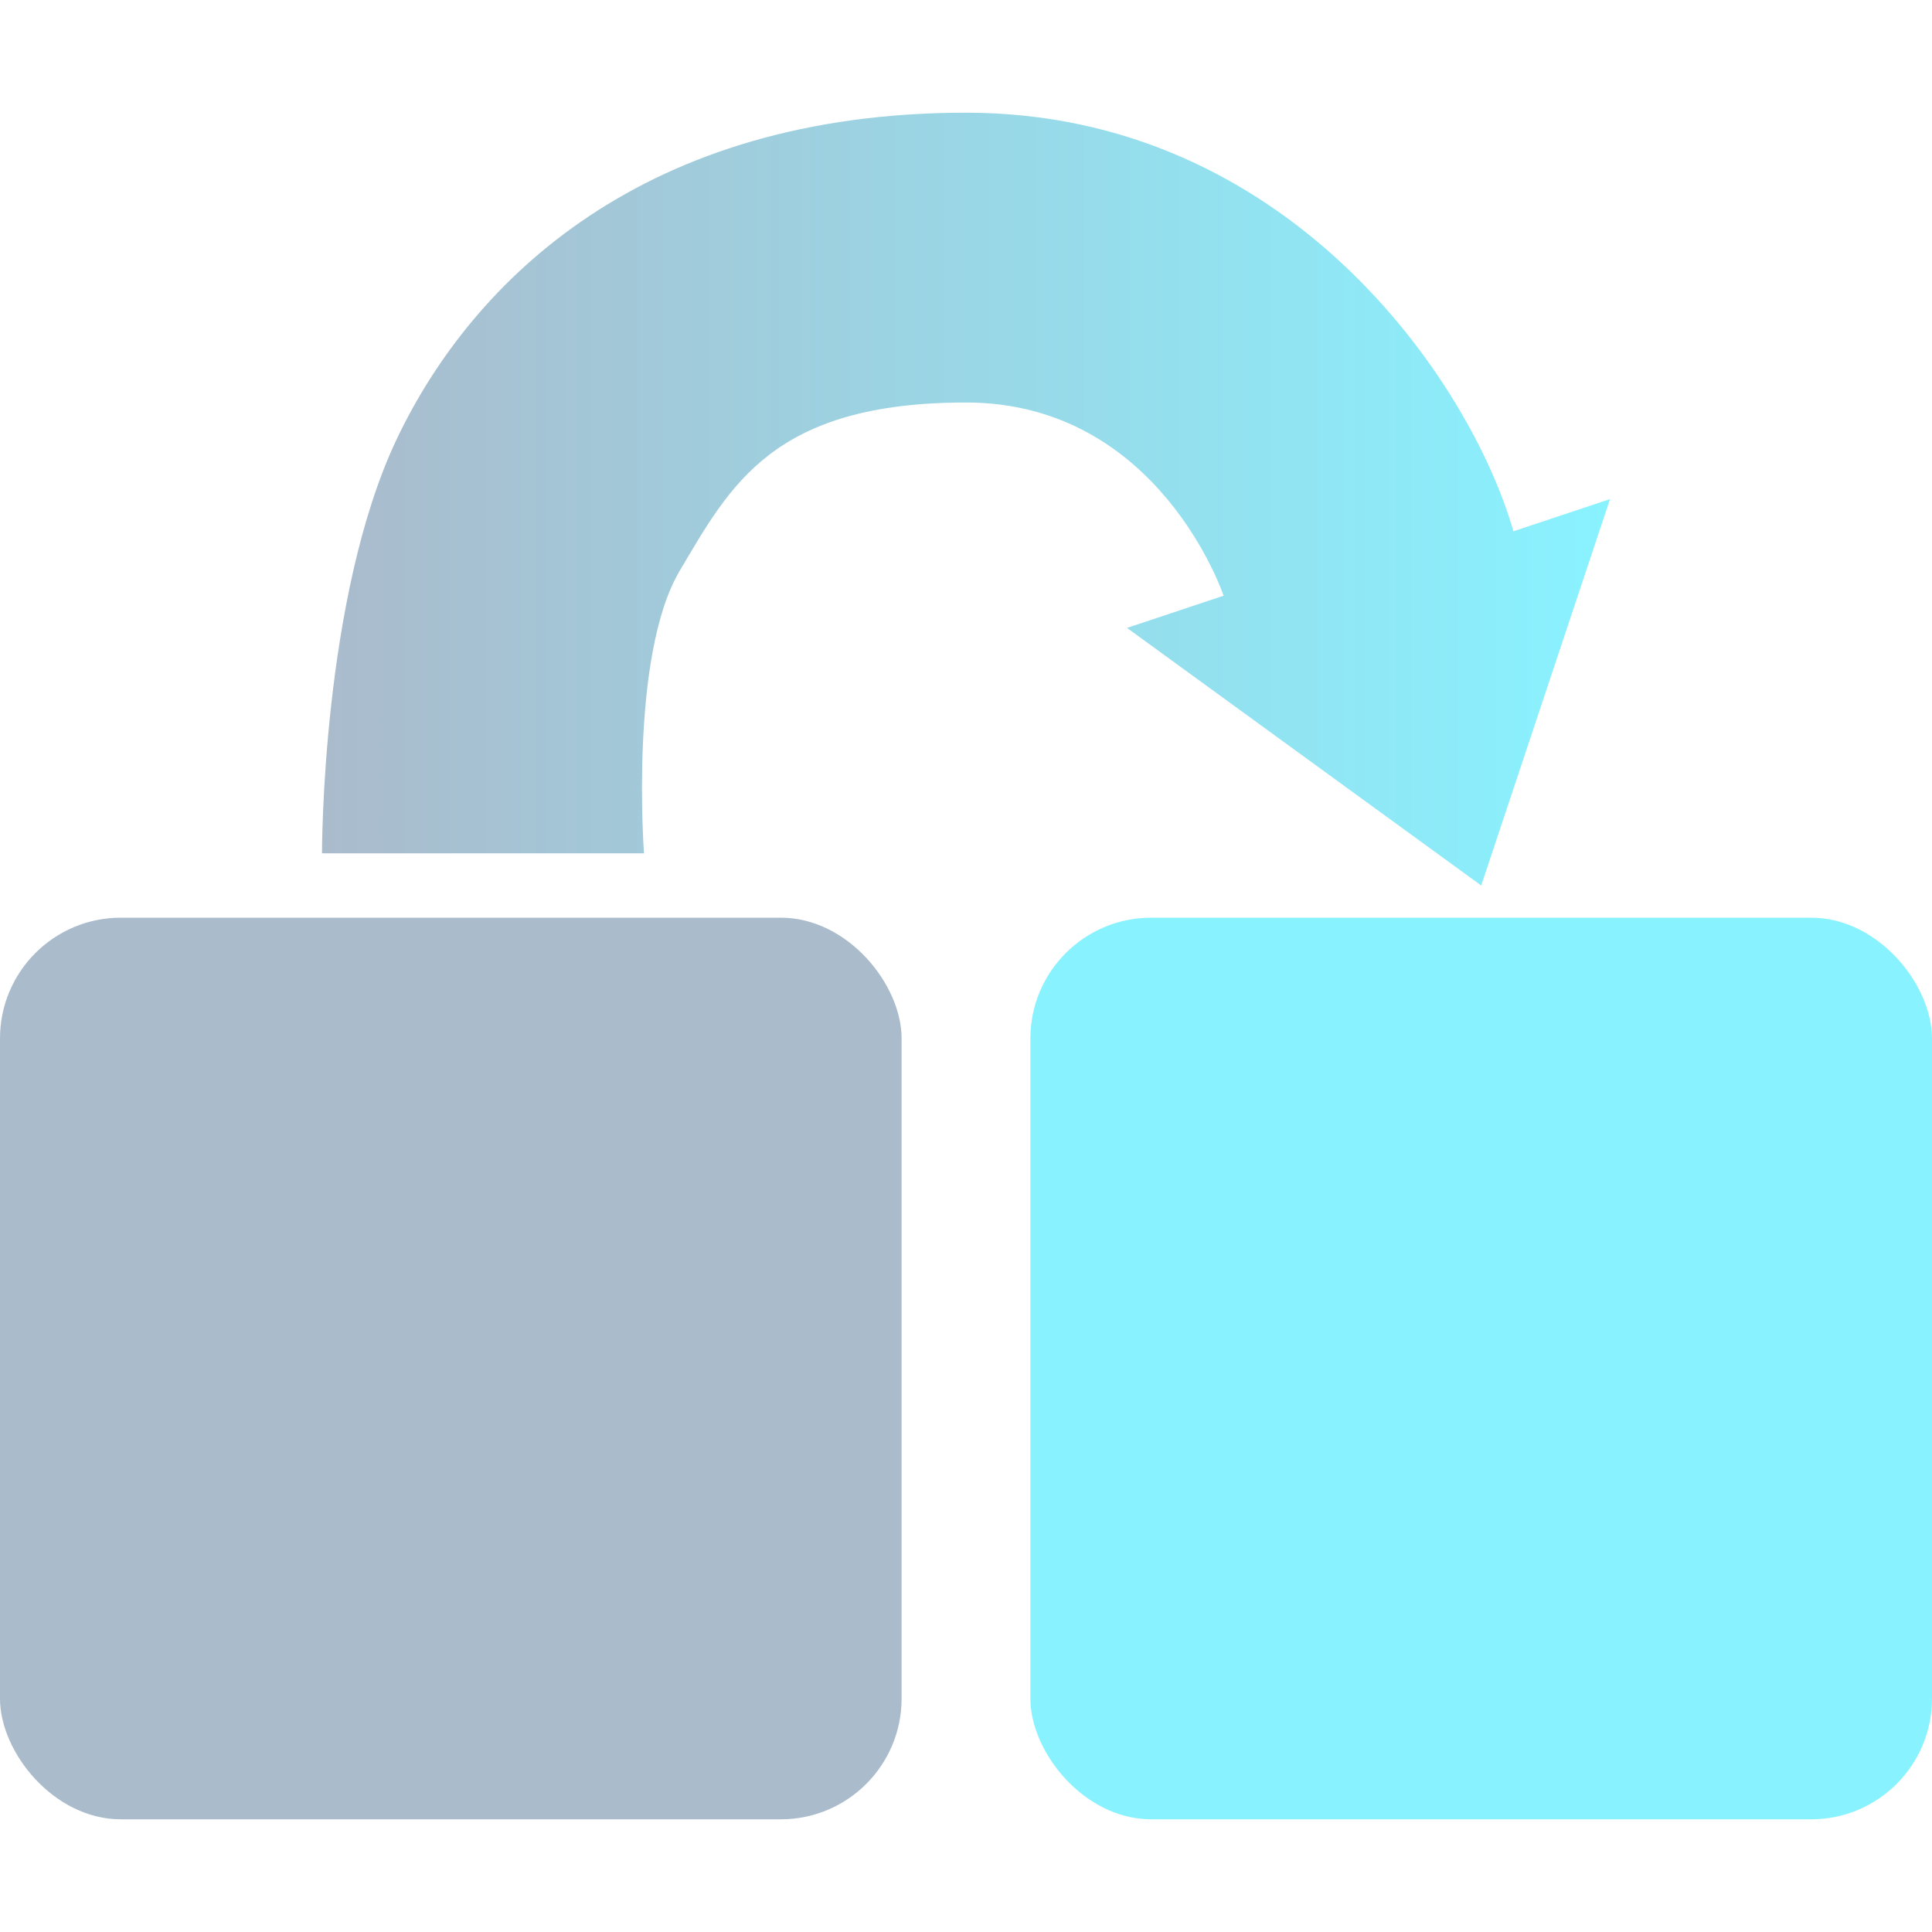 <?xml version="1.0" encoding="UTF-8" standalone="no"?>
<!-- Created with Inkscape (http://www.inkscape.org/) -->

<svg xmlns="http://www.w3.org/2000/svg" xmlns:xlink="http://www.w3.org/1999/xlink" viewBox="0 0 60 60">
  <defs>
    <linearGradient id="linearGradient5274">
      <stop style="stop-color:#abc" offset="0"/>
      <stop style="stop-color:#89f2ff" offset="1"/>
    </linearGradient>
    <linearGradient xlink:href="#linearGradient5274" id="linearGradient5280" x1="10" y1="15" x2="50" y2="15" gradientUnits="userSpaceOnUse" />
  </defs>
  <rect style="fill:#89f2ff" width="28" height="28" x="32" y="28.5" ry="3.75"/>
  <rect style="fill:#abc" width="28" height="28" x="0" y="28.5" ry="3.75"/>
  <path style="fill:url(#linearGradient5280)" d="m46,27.5 4,-12 -3,1C45.667,11.833 40,3.5 30,3.5 20,3.5 14.684,8.69 12.333,13.611 9.983,18.532 10,26.5 10,26.5l10,0c0,0 -0.46,-6.133 1.111,-8.778C22.682,15.078 24,12.5 30,12.5c6,0 8,6 8,6l-3,1z"/>
</svg>
